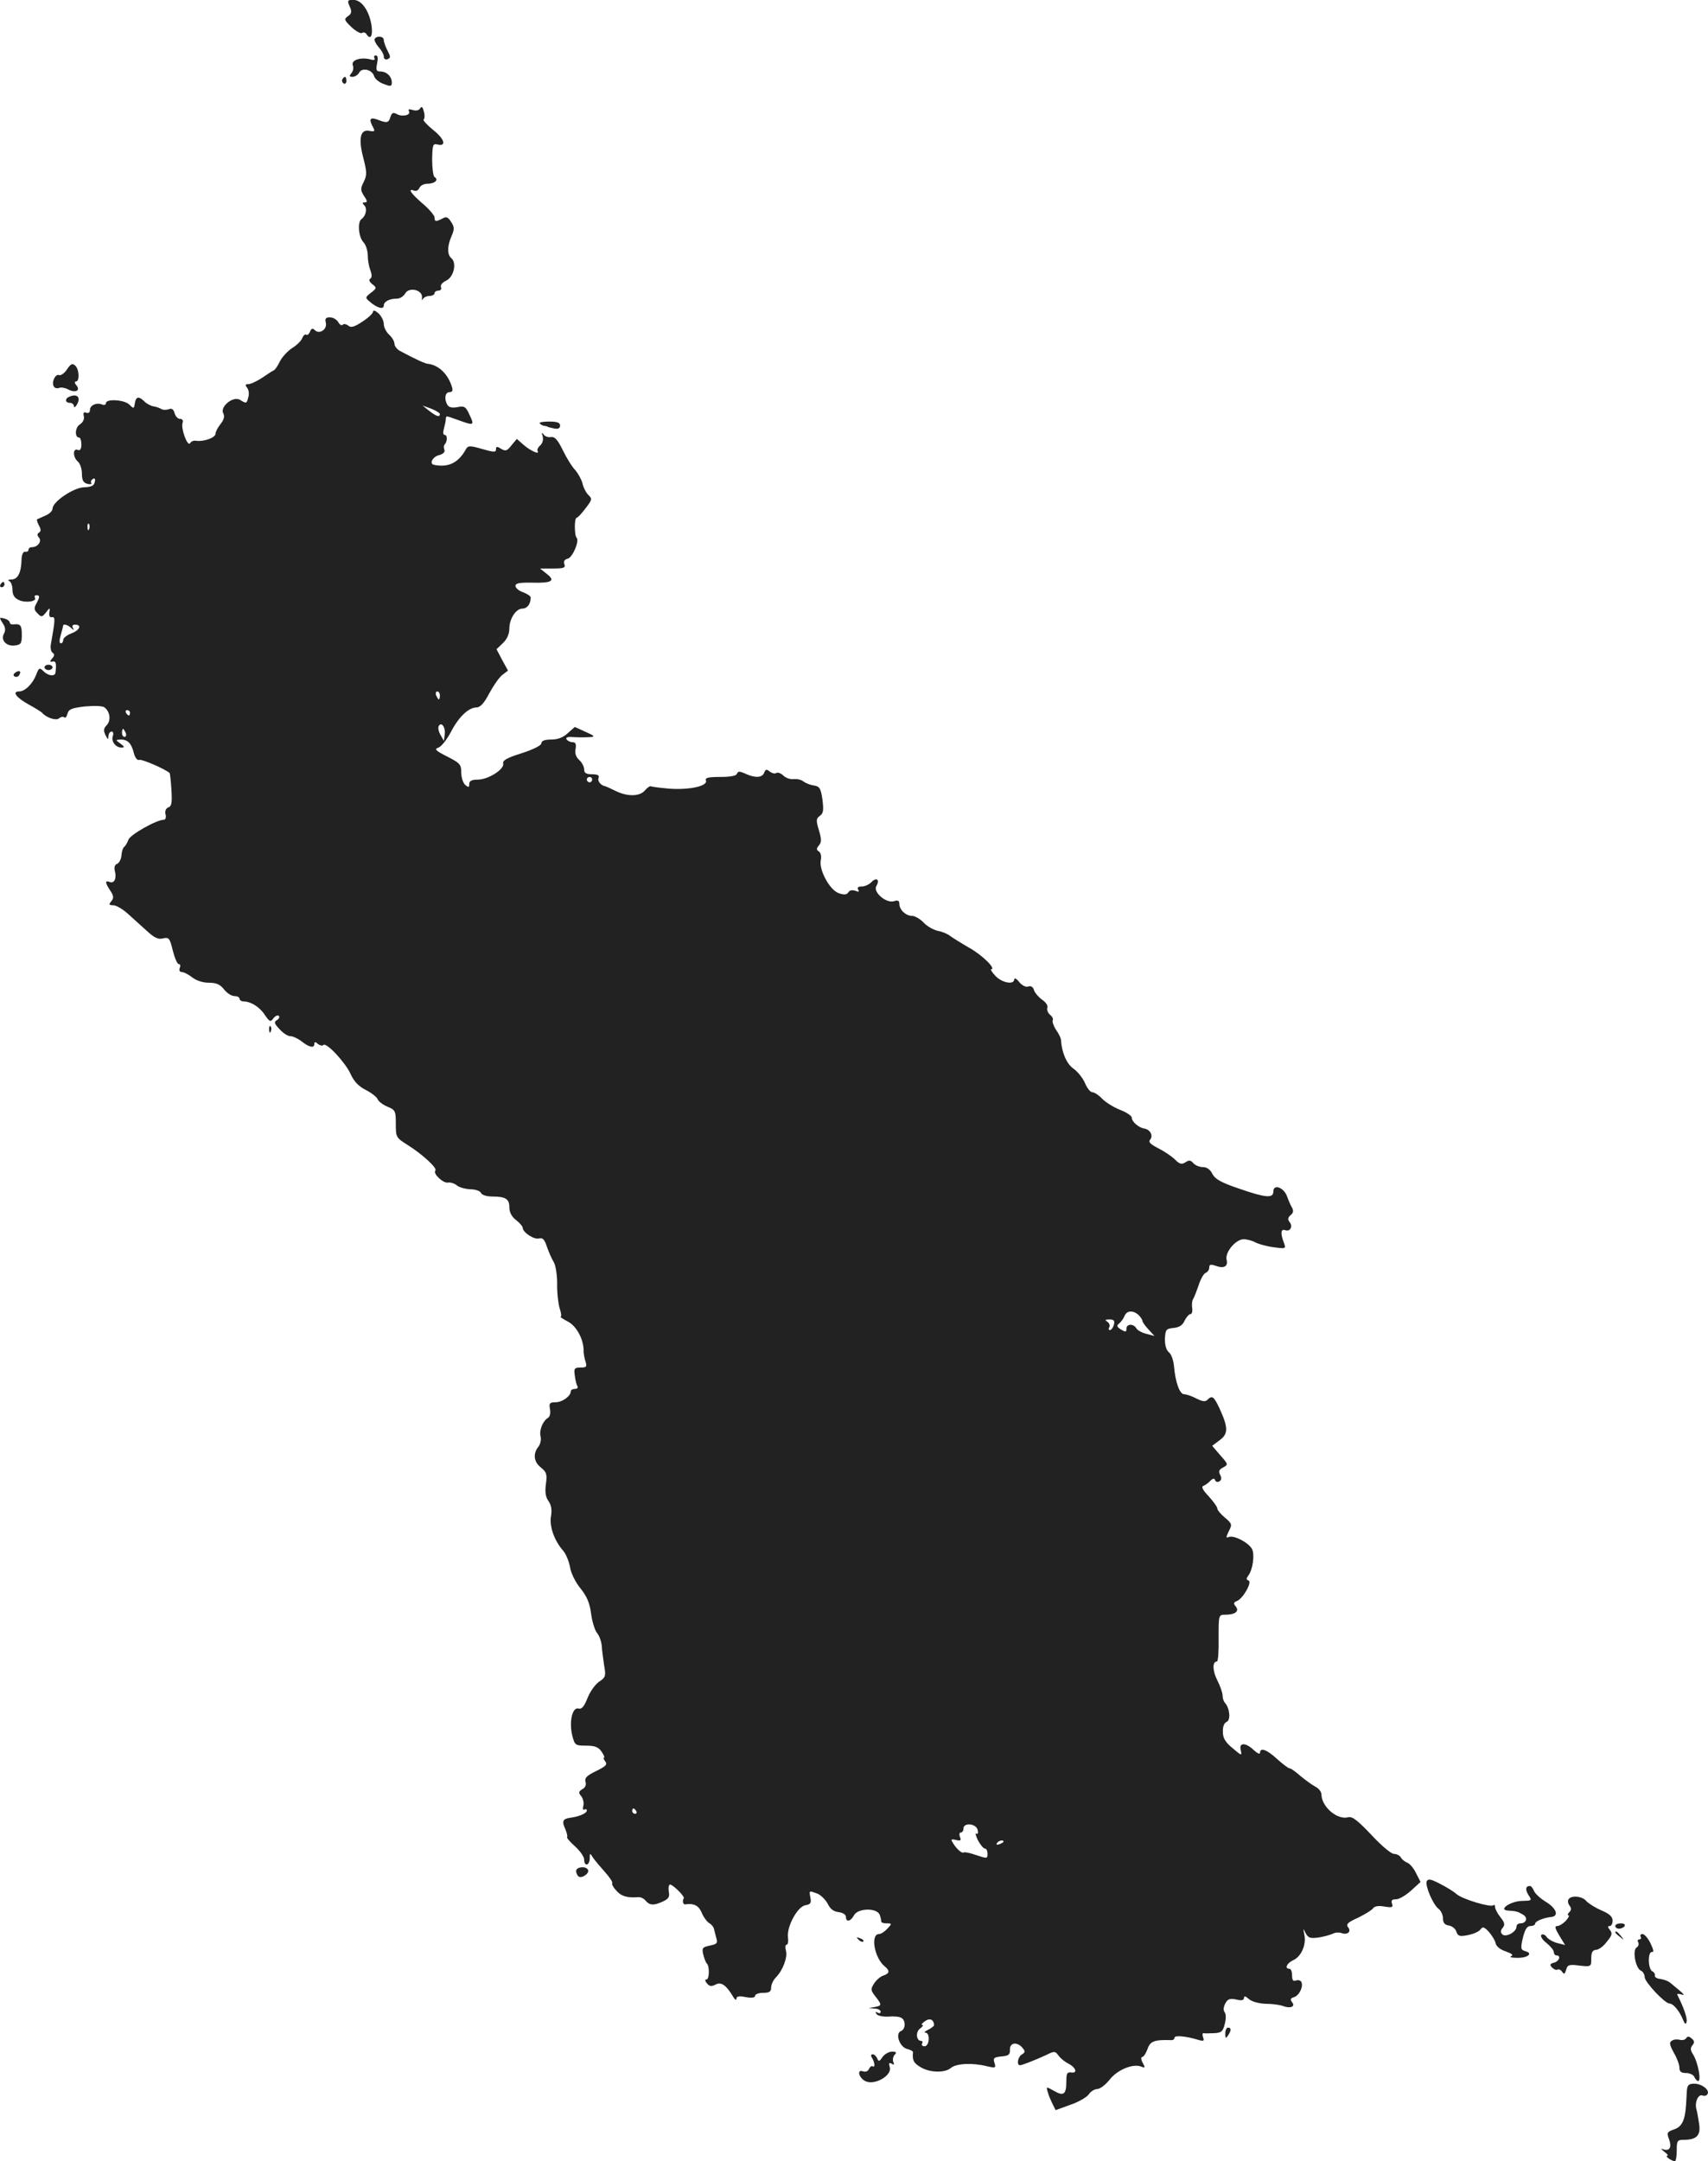 <?xml version="1.0" standalone="no"?>
<!DOCTYPE svg PUBLIC "-//W3C//DTD SVG 20010904//EN"
 "http://www.w3.org/TR/2001/REC-SVG-20010904/DTD/svg10.dtd">
<svg version="1.0" xmlns="http://www.w3.org/2000/svg"
 width="639.37pt" height="808.735pt" viewBox="0 0 639.37 808.735"
 preserveAspectRatio="xMidYMid meet">
<g transform="translate(-701.334,1416.75) scale(0.1,-0.1)"
fill="#222222" stroke="none">
<path d="M8322 14144 c9 -20 8 -27 -6 -37 -16 -11 -14 -15 13 -41 16 -15 34
-25 39 -22 6 4 13 2 17 -4 15 -24 25 -7 19 33 -9 55 -37 95 -68 95 -22 0 -23
-3 -14 -24z"/>
<path d="M8416 14022 c-3 -5 4 -18 14 -30 11 -12 20 -28 20 -36 0 -9 6 -13 14
-10 12 5 12 9 0 32 -8 15 -14 33 -14 40 0 14 -26 17 -34 4z"/>
<path d="M8415 13950 c4 -7 -2 -9 -18 -4 -36 8 -70 -4 -63 -23 4 -9 1 -22 -5
-29 -9 -11 -8 -14 4 -14 9 0 20 7 25 16 11 20 49 11 56 -14 3 -10 19 -23 36
-29 26 -10 30 -9 30 6 0 22 -19 41 -43 41 -15 0 -17 5 -12 30 4 20 3 30 -5 30
-6 0 -8 -5 -5 -10z"/>
<path d="M8295 13871 c-3 -5 -1 -12 5 -16 5 -3 10 1 10 9 0 18 -6 21 -15 7z"/>
<path d="M8586 13762 c-4 -8 -16 -10 -28 -6 -13 4 -18 2 -14 -4 9 -15 -23 -23
-44 -12 -15 8 -20 6 -25 -10 -7 -23 -13 -24 -49 -10 -28 10 -33 2 -16 -29 8
-15 6 -17 -15 -13 -33 6 -41 -29 -21 -104 13 -51 13 -62 1 -87 -13 -25 -12
-32 1 -53 13 -18 13 -24 3 -24 -10 0 -10 -3 -2 -11 12 -12 6 -39 -10 -51 -16
-10 -12 -66 6 -86 10 -10 17 -33 17 -50 0 -17 4 -42 10 -56 6 -17 6 -27 -1
-32 -6 -3 -3 -11 8 -20 17 -13 17 -15 -5 -32 -22 -17 -22 -19 -5 -33 27 -24
53 -31 53 -15 0 15 21 26 50 26 11 0 24 9 30 19 14 26 66 14 63 -15 -1 -10 0
-13 3 -6 3 6 14 12 25 12 10 0 19 5 19 10 0 6 7 10 15 10 8 0 12 6 9 13 -3 8
6 18 19 24 29 13 41 67 20 84 -16 14 -16 45 1 84 11 25 10 34 -2 52 -11 18
-18 21 -32 13 -25 -13 -30 -13 -30 4 0 7 -20 31 -45 52 -45 39 -57 58 -31 48
7 -3 16 2 19 10 4 9 17 16 31 16 27 0 43 15 26 25 -5 3 -9 33 -9 66 1 54 3 60
19 56 36 -9 28 20 -15 54 -23 19 -39 36 -36 39 4 3 5 16 1 30 -4 17 -8 21 -14
12z"/>
<path d="M8410 13002 c0 -7 -18 -24 -40 -38 -30 -20 -43 -24 -53 -15 -8 6 -17
8 -21 3 -4 -4 -12 1 -17 11 -6 9 -19 17 -31 17 -15 0 -19 -5 -15 -20 6 -25
-24 -45 -41 -28 -8 8 -13 7 -18 -5 -3 -9 -10 -15 -14 -12 -5 3 -11 -3 -15 -12
-3 -10 -20 -27 -38 -38 -17 -11 -38 -34 -46 -50 -8 -17 -18 -31 -22 -33 -5 -2
-24 -14 -44 -28 -20 -13 -43 -24 -52 -24 -11 0 -13 -3 -5 -13 6 -7 9 -23 5
-35 -6 -25 -7 -26 -31 -11 -25 16 -76 -25 -63 -50 6 -11 3 -24 -10 -40 -10
-13 -19 -29 -19 -37 0 -14 -43 -30 -72 -26 -9 2 -19 -2 -23 -9 -10 -15 -36 58
-28 77 3 8 -1 14 -10 14 -8 0 -17 10 -20 21 -4 15 -11 20 -22 15 -9 -3 -22 -3
-28 1 -7 4 -20 9 -30 10 -10 2 -25 10 -33 18 -21 21 -32 19 -36 -7 -3 -20 -4
-21 -20 -5 -18 19 -88 23 -88 6 0 -6 -7 -9 -15 -5 -21 8 -45 -3 -45 -21 0 -9
-6 -13 -14 -10 -9 4 -12 0 -9 -13 3 -11 -3 -23 -15 -31 -18 -11 -20 -49 -2
-49 4 0 8 -12 8 -26 0 -17 -5 -24 -14 -20 -19 7 -18 -28 1 -44 8 -7 15 -27 15
-45 0 -24 5 -34 20 -38 11 -3 18 -1 15 3 -3 5 0 12 6 15 7 5 10 0 7 -11 -2
-14 -13 -19 -40 -20 -39 -1 -118 -54 -118 -80 0 -8 -12 -20 -27 -26 -16 -7
-29 -13 -31 -14 -2 -1 1 -11 7 -23 8 -14 8 -22 1 -26 -8 -5 -8 -11 -1 -19 12
-14 -4 -36 -26 -36 -7 0 -13 -4 -13 -10 0 -5 -6 -9 -12 -7 -8 1 -13 -10 -14
-28 -1 -49 -13 -75 -37 -76 -12 0 -16 -3 -9 -6 6 -2 12 -17 12 -32 0 -20 7
-31 24 -39 26 -12 69 -5 60 9 -3 5 0 9 5 9 14 0 14 -6 0 -32 -9 -16 -8 -24 5
-36 14 -15 17 -14 31 3 15 20 16 20 13 0 -2 -12 2 -19 10 -17 13 2 12 -10 -4
-100 -3 -14 0 -29 6 -33 8 -5 8 -11 -1 -21 -10 -12 -10 -15 1 -12 13 3 15 -8
11 -42 -2 -15 -28 -12 -45 6 -15 14 -17 13 -27 -13 -13 -34 -42 -63 -64 -63
-28 0 -11 -23 36 -49 24 -13 46 -27 49 -30 16 -19 52 -31 64 -22 7 6 16 8 20
4 4 -4 9 2 12 14 5 17 16 21 66 27 37 3 66 2 73 -4 21 -17 24 -49 8 -66 -12
-12 -13 -20 -5 -37 9 -18 11 -19 11 -4 1 9 6 17 12 17 6 0 8 -7 5 -16 -8 -20
10 -44 32 -44 13 0 12 3 -4 15 -19 14 -19 14 2 15 26 0 40 -15 49 -53 5 -17
13 -26 20 -23 10 3 94 -33 113 -49 2 -2 5 -30 7 -63 3 -48 1 -62 -12 -66 -9
-4 -13 -14 -10 -26 3 -11 0 -20 -6 -20 -27 0 -127 -56 -133 -75 -4 -11 -11
-23 -15 -26 -5 -3 -10 -17 -11 -32 -1 -15 -9 -29 -16 -32 -9 -3 -12 -13 -9
-26 8 -28 -2 -49 -19 -42 -18 7 -18 -2 2 -32 13 -20 14 -28 4 -40 -10 -12 -9
-15 7 -15 11 0 35 -14 54 -31 19 -17 51 -46 72 -65 28 -26 43 -33 61 -28 21 5
25 1 36 -45 7 -28 17 -51 22 -51 6 0 8 -7 4 -15 -3 -9 0 -15 8 -15 7 0 25 -9
39 -20 15 -12 40 -20 62 -20 28 0 42 -6 57 -25 11 -14 28 -25 39 -25 10 0 19
-4 19 -10 0 -5 7 -10 15 -10 27 0 61 -21 80 -51 18 -26 21 -27 32 -12 7 9 16
13 20 9 4 -4 1 -11 -7 -16 -12 -7 -10 -13 10 -34 13 -15 31 -26 40 -26 10 0
29 -9 43 -20 28 -22 47 -26 47 -9 0 8 4 9 13 0 8 -6 17 -8 21 -4 11 11 82 -65
102 -109 12 -27 30 -46 56 -59 22 -11 42 -27 45 -35 3 -8 20 -21 37 -28 29
-12 31 -16 31 -64 0 -50 1 -52 44 -79 56 -35 113 -88 104 -96 -10 -11 29 -48
47 -45 9 2 24 -3 33 -10 9 -8 32 -14 51 -15 20 0 38 -7 40 -14 3 -7 21 -13 40
-13 52 0 66 -9 66 -40 0 -19 9 -36 25 -48 14 -11 25 -24 25 -29 0 -17 42 -45
61 -40 14 4 21 -4 30 -32 7 -20 18 -45 25 -56 7 -11 13 -47 13 -80 -1 -33 4
-75 9 -92 6 -18 8 -33 4 -33 -4 0 8 -8 27 -18 32 -16 60 -67 59 -111 0 -9 3
-26 7 -38 6 -20 4 -23 -18 -23 -23 0 -26 -3 -22 -30 2 -16 6 -34 10 -40 3 -5
-1 -10 -9 -10 -9 0 -16 -4 -16 -9 0 -18 -32 -41 -57 -41 -22 0 -25 -4 -21 -25
3 -14 0 -29 -7 -33 -20 -12 -34 -47 -28 -70 3 -12 -1 -29 -8 -38 -21 -26 -18
-57 9 -78 21 -17 24 -25 19 -61 -4 -29 -2 -48 9 -64 11 -15 14 -33 10 -57 -7
-37 12 -92 46 -130 10 -12 21 -39 25 -60 3 -22 20 -57 39 -80 24 -30 35 -55
40 -95 4 -30 14 -62 22 -72 8 -9 17 -32 18 -50 1 -17 6 -51 9 -73 7 -38 5 -44
-18 -59 -14 -9 -34 -36 -44 -61 -13 -33 -22 -44 -35 -40 -23 5 -35 -52 -22
-103 9 -34 11 -36 51 -36 33 0 46 -5 58 -22 9 -13 13 -23 9 -23 -3 0 -1 -6 5
-14 9 -11 3 -18 -34 -36 -35 -17 -44 -26 -40 -40 4 -12 -1 -22 -12 -28 -14 -9
-15 -13 -4 -26 7 -9 11 -25 8 -36 -3 -11 -1 -18 4 -14 5 3 9 1 9 -4 0 -10 -30
-23 -63 -27 -27 -4 -31 -13 -18 -41 6 -15 10 -29 7 -31 -2 -3 11 -18 30 -35
19 -17 34 -39 34 -49 0 -27 20 -24 21 4 0 21 1 21 12 3 7 -10 27 -34 44 -53
18 -20 31 -39 28 -43 -2 -4 5 -17 16 -28 18 -21 41 -27 81 -24 9 1 22 -5 28
-13 15 -18 31 -19 65 -3 20 9 26 17 22 35 -2 13 -1 25 3 28 7 5 57 -43 53 -51
-6 -9 -3 -24 5 -23 32 5 51 -4 62 -31 7 -17 20 -34 28 -39 9 -5 17 -15 18 -22
2 -8 6 -23 9 -35 6 -18 1 -22 -24 -27 -28 -6 -31 -9 -25 -34 4 -16 10 -30 13
-33 11 -9 10 -60 -1 -60 -7 0 -6 -5 2 -15 9 -11 17 -12 32 -4 21 11 40 -2 66
-46 6 -11 12 -14 12 -7 0 9 10 11 35 6 23 -4 35 -2 35 5 0 6 14 11 30 11 23 0
30 4 30 20 0 11 8 28 18 38 26 26 45 77 37 101 -3 12 -2 21 3 21 5 0 7 12 5
28 -5 40 36 116 66 120 18 3 22 8 18 28 -5 28 -6 27 27 15 13 -6 30 -23 38
-38 9 -19 22 -29 41 -31 15 -2 27 -9 27 -18 0 -21 18 -17 30 6 14 27 84 29 96
3 4 -10 6 -21 6 -25 -1 -5 8 -8 20 -8 20 0 21 -1 3 -20 -10 -11 -24 -20 -31
-20 -33 0 -18 -88 20 -120 21 -17 20 -27 -3 -35 -11 -3 -26 -16 -35 -29 -14
-22 -14 -26 4 -49 25 -32 25 -35 -2 -40 l-23 -4 23 -2 c12 0 22 -6 22 -12 0
-5 -5 -7 -12 -3 -7 5 -8 3 -4 -5 5 -7 24 -11 45 -10 20 2 42 0 49 -5 17 -10
15 -43 -2 -49 -23 -9 -5 -60 23 -67 12 -3 22 -8 22 -12 -3 -29 2 -40 25 -54
34 -23 94 -25 117 -5 20 17 82 20 136 6 31 -7 33 -6 27 13 -6 18 -2 21 26 24
27 2 33 7 32 26 -1 26 27 30 47 6 11 -13 10 -17 -3 -25 -14 -8 -20 -39 -7 -40
6 -1 59 20 98 38 32 16 34 15 47 -2 7 -10 23 -23 35 -29 29 -14 38 -38 13 -34
-16 2 -19 -3 -19 -34 0 -48 -10 -56 -46 -35 -30 17 -30 17 -23 -6 3 -12 12
-32 18 -44 l11 -22 55 20 c30 10 61 28 69 39 7 11 22 20 32 20 10 0 31 16 46
35 29 37 87 61 118 49 15 -6 16 -4 6 14 -7 12 -7 22 -2 22 5 0 14 13 20 30 10
29 25 35 89 33 6 -1 12 4 12 9 0 10 43 6 89 -8 20 -6 23 -4 18 9 -3 9 -3 16 1
16 4 -1 21 -1 39 0 28 1 34 6 41 34 5 19 5 37 0 44 -6 7 -5 20 2 33 9 17 17
20 41 15 20 -5 29 -3 29 6 0 8 6 7 18 -4 11 -10 37 -17 63 -18 24 0 53 -4 64
-8 28 -11 49 -3 35 14 -8 10 -6 15 8 19 20 7 36 42 26 58 -4 5 -12 7 -20 4
-10 -4 -14 2 -14 19 0 14 -4 25 -10 25 -19 0 -10 21 14 32 30 13 50 58 42 95
-5 26 -5 26 5 6 10 -18 17 -20 48 -16 20 3 44 10 53 14 9 5 23 6 32 3 23 -9
39 5 26 21 -9 11 -2 19 37 36 26 13 51 28 56 35 5 8 20 11 42 7 30 -5 34 -3
29 11 -4 12 0 16 15 16 12 0 37 15 57 33 l35 32 -17 33 c-9 19 -24 36 -33 39
-9 4 -20 12 -24 20 -4 7 -16 13 -26 13 -10 0 -48 32 -84 71 -52 55 -72 70 -87
66 -41 -11 -99 39 -100 85 0 10 -10 23 -22 29 -13 7 -38 25 -56 40 -18 16 -36
29 -41 29 -5 0 -26 16 -47 35 -38 35 -64 45 -64 23 0 -6 -10 -2 -23 10 -31 30
-57 29 -49 0 5 -22 3 -21 -30 7 -27 22 -37 38 -37 61 -1 20 5 34 14 38 16 6
12 51 -6 71 -5 5 -9 17 -9 27 0 11 -9 36 -20 58 -18 35 -19 70 -1 70 4 0 7 39
6 88 0 86 0 87 25 87 37 0 54 13 39 31 -9 11 -8 15 4 20 23 8 59 72 44 77 -9
3 -9 7 -1 18 17 22 25 79 14 100 -13 24 -67 52 -86 45 -12 -5 -12 -2 -1 21 13
25 13 28 -14 51 -16 13 -29 29 -29 35 0 6 -15 26 -32 45 -22 23 -29 36 -20 39
7 3 19 11 26 19 10 10 16 10 18 2 2 -6 10 -8 16 -4 8 5 9 13 3 24 -7 13 -5 20
11 28 20 11 19 12 -11 46 l-30 35 28 21 c33 24 32 48 -1 120 -21 44 -27 49
-45 31 -8 -8 -19 -6 -41 5 -17 9 -38 16 -46 16 -17 0 -33 46 -38 105 -2 22
-10 45 -19 52 -10 8 -15 26 -15 50 2 35 4 38 32 41 22 2 35 11 42 28 7 13 16
24 22 24 5 0 8 10 6 23 -2 12 0 27 3 32 4 6 13 29 21 52 7 23 19 44 26 47 8 3
14 12 14 20 0 12 5 13 23 7 32 -12 48 -3 42 22 -7 28 34 77 64 77 12 0 32 -5
44 -12 12 -6 43 -15 69 -18 45 -6 46 -6 37 18 -13 34 -11 52 5 46 19 -7 30 14
17 30 -8 10 -7 16 3 26 11 8 12 17 6 28 -6 10 -14 29 -19 43 -12 33 -51 47
-51 18 0 -27 -29 -24 -130 11 -65 22 -88 35 -98 54 -8 17 -21 26 -36 26 -13 0
-29 7 -36 15 -9 11 -16 12 -29 3 -14 -9 -22 -7 -39 10 -12 12 -40 31 -62 42
-31 16 -39 24 -31 33 12 15 0 37 -21 41 -22 3 -48 26 -48 41 0 7 -20 20 -43
29 -24 9 -54 28 -67 41 -13 14 -30 25 -37 25 -8 0 -20 15 -28 34 -8 19 -28 44
-44 55 -25 18 -43 59 -46 107 0 6 -8 23 -18 37 -10 15 -15 31 -13 36 3 5 -1
14 -10 21 -8 7 -13 19 -10 27 3 7 -6 20 -19 29 -13 9 -27 25 -31 36 -3 12 -11
17 -21 14 -8 -4 -23 3 -34 16 -10 13 -18 17 -19 11 0 -22 -45 -14 -70 12 -13
14 -20 25 -17 25 22 0 -33 54 -82 81 -31 18 -63 38 -71 44 -8 7 -29 16 -46 19
-17 4 -42 18 -54 32 -13 13 -32 24 -42 24 -24 0 -48 23 -48 45 0 12 -6 15 -20
10 -30 -9 -80 35 -66 57 14 24 0 34 -19 14 -9 -9 -25 -16 -36 -16 -13 0 -18
-4 -13 -12 5 -8 2 -9 -11 -4 -11 4 -22 2 -26 -6 -6 -9 -15 -10 -36 -3 -34 12
-75 88 -67 124 3 14 0 27 -7 32 -10 6 -10 11 0 23 10 12 10 23 0 56 -11 37
-11 44 3 54 14 10 15 22 10 62 -6 42 -11 49 -32 52 -14 2 -31 9 -39 15 -8 7
-24 10 -36 9 -12 -2 -30 4 -39 13 -9 9 -21 13 -26 10 -6 -4 -17 -1 -25 5 -12
10 -16 9 -21 -4 -7 -19 -33 -21 -70 -4 -22 10 -28 10 -32 0 -2 -8 -25 -12 -63
-12 -44 0 -57 -3 -53 -13 8 -21 -61 -36 -135 -31 -35 3 -67 7 -71 9 -3 2 -14
-5 -23 -16 -20 -23 -67 -23 -112 0 -16 8 -32 15 -35 16 -16 2 -31 19 -26 31 4
10 -3 14 -24 14 -23 0 -30 5 -30 18 0 11 -8 26 -19 36 -12 11 -16 25 -13 41 3
18 0 25 -11 25 -9 0 -19 5 -23 11 -4 7 5 10 27 8 19 -1 45 -1 59 0 22 1 21 4
-15 20 l-40 18 -26 -23 c-17 -16 -37 -24 -62 -24 -25 0 -37 -5 -37 -14 0 -8
-30 -23 -73 -37 -55 -17 -73 -27 -70 -39 5 -21 -56 -60 -95 -60 -23 0 -32 -5
-32 -16 0 -14 -3 -14 -15 -4 -8 7 -15 28 -15 46 0 31 -5 36 -52 60 -45 23 -50
28 -33 34 11 4 31 30 45 56 29 57 66 93 96 94 15 0 29 15 49 53 15 28 37 60
49 69 l21 16 -22 40 -21 40 24 23 c15 14 24 34 24 54 0 37 25 75 49 75 18 0
31 18 31 41 0 6 -13 14 -28 20 -16 5 -29 16 -29 24 0 10 15 13 63 12 73 -2 88
7 54 33 l-25 20 49 0 c40 0 47 3 42 16 -4 10 0 18 13 21 18 5 44 66 33 78 -9
9 -9 75 0 75 4 0 19 16 33 35 25 32 26 36 11 50 -9 9 -19 28 -22 43 -4 15 -16
37 -27 50 -12 12 -33 46 -47 75 -19 39 -30 51 -44 49 -10 -2 -23 2 -28 10 -6
9 -8 7 -3 -8 3 -13 -1 -26 -10 -34 -8 -7 -12 -16 -9 -21 9 -15 -30 3 -54 25
l-24 21 -20 -24 c-16 -21 -22 -23 -39 -13 -15 10 -19 9 -19 -2 0 -12 -8 -11
-51 1 -44 13 -53 13 -60 2 -29 -54 -67 -72 -121 -61 -19 4 -5 30 18 36 16 4
24 12 21 20 -3 8 -3 17 1 20 10 11 11 36 0 36 -6 0 -7 9 -3 23 3 12 7 28 7 35
2 15 -3 15 48 -3 58 -21 60 -20 41 20 -14 31 -19 34 -45 29 -19 -4 -31 -1 -37
7 -14 22 -10 49 7 49 11 0 14 6 8 23 -15 46 -50 79 -89 83 -9 0 -48 18 -102
47 -13 6 -23 19 -23 28 0 9 -9 24 -20 34 -11 10 -20 28 -20 40 0 12 -9 30 -20
40 -11 10 -20 13 -20 7z m250 -384 c0 -13 -13 -9 -40 12 l-25 20 33 -12 c17
-7 32 -16 32 -20z m-1313 -430 c-3 -8 -6 -5 -6 6 -1 11 2 17 5 13 3 -3 4 -12
1 -19z m-68 -370 c11 -10 13 -10 7 0 -4 7 -1 12 8 12 27 0 18 -21 -14 -33 -16
-6 -30 -17 -30 -24 0 -7 -4 -13 -9 -13 -6 0 -6 12 0 32 5 18 9 34 9 35 0 7 18
2 29 -9z m1381 -253 c0 -8 -2 -15 -4 -15 -2 0 -6 7 -10 15 -3 8 -1 15 4 15 6
0 10 -7 10 -15z m-1160 -65 c0 -5 -2 -10 -4 -10 -3 0 -8 5 -11 10 -3 6 -1 10
4 10 6 0 11 -4 11 -10z m1178 -81 l-3 -24 -13 23 c-7 12 -10 27 -6 33 10 17
26 -6 22 -32z m-1194 6 c3 -8 1 -15 -4 -15 -6 0 -10 7 -10 15 0 8 2 15 4 15 2
0 6 -7 10 -15z m1746 -175 c0 -5 -4 -10 -10 -10 -5 0 -10 5 -10 10 0 6 5 10
10 10 6 0 10 -4 10 -10z m2046 -2004 c8 -8 14 -18 14 -22 0 -4 10 -18 23 -32
l22 -24 -30 8 c-16 4 -34 13 -38 21 -11 18 -37 17 -37 -2 0 -13 -3 -13 -20 -3
-16 10 -18 15 -7 23 7 6 16 18 20 28 8 21 33 22 53 3z m-93 -36 c-3 -11 -10
-20 -15 -20 -5 0 -6 5 -2 11 3 6 0 15 -7 20 -11 7 -9 9 8 9 16 0 20 -5 16 -20z
m-1788 -1820 c3 -5 1 -10 -4 -10 -6 0 -11 5 -11 10 0 6 2 10 4 10 3 0 8 -4 11
-10z m1278 -70 c3 -12 1 -18 -5 -14 -5 3 -2 -8 6 -25 9 -17 21 -31 26 -31 6 0
10 -9 10 -20 0 -18 -2 -18 -41 -5 -23 8 -45 13 -49 10 -7 -4 -30 17 -43 42 -5
7 0 9 15 5 17 -4 20 -2 15 11 -4 10 -2 17 3 17 6 0 10 7 10 15 0 23 47 19 53
-5z m97 -44 c0 -2 -7 -7 -16 -10 -8 -3 -12 -2 -9 4 6 10 25 14 25 6z m-260
-687 c0 -3 -10 -11 -22 -17 -13 -6 -17 -11 -10 -11 18 -1 15 -51 -4 -51 -8 0
-12 5 -9 10 3 6 2 10 -3 10 -19 0 -22 33 -5 46 10 7 14 14 9 14 -6 0 -1 6 10
14 18 13 33 6 34 -15z"/>
<path d="M7264 12785 c-9 -14 -23 -24 -30 -21 -14 5 -29 -28 -19 -43 3 -6 12
-8 20 -5 7 3 23 0 34 -6 27 -14 47 -4 30 16 -7 8 -7 14 -1 14 14 0 12 48 -4
60 -10 9 -17 5 -30 -15z"/>
<path d="M7273 12683 c-18 -7 -16 -23 2 -23 8 0 15 -6 15 -12 0 -7 5 -5 11 5
16 27 2 43 -28 30z"/>
<path d="M9034 12583 c4 -5 12 -9 17 -9 5 -1 10 -2 12 -3 1 -2 12 -4 25 -7 15
-3 22 1 22 11 0 11 -11 15 -42 15 -23 0 -38 -3 -34 -7z"/>
<path d="M7015 11980 c-3 -5 -1 -10 4 -10 6 0 11 5 11 10 0 6 -2 10 -4 10 -3
0 -8 -4 -11 -10z"/>
<path d="M7023 11836 c11 -16 12 -27 5 -40 -13 -24 9 -48 41 -44 23 3 26 8 26
40 0 36 -5 42 -32 39 -7 -1 -13 2 -13 7 0 5 -9 12 -21 15 -19 5 -19 4 -6 -17z"/>
<path d="M7180 11670 c0 -5 7 -10 15 -10 8 0 15 5 15 10 0 6 -7 10 -15 10 -8
0 -15 -4 -15 -10z"/>
<path d="M7071 11651 c-8 -6 -9 -11 -3 -15 6 -3 14 -1 17 5 9 14 2 20 -14 10z"/>
<path d="M8021 10314 c0 -11 3 -14 6 -6 3 7 2 16 -1 19 -3 4 -6 -2 -5 -13z"/>
<path d="M9170 7166 c0 -8 5 -18 10 -21 13 -8 42 14 34 26 -9 15 -44 10 -44
-5z"/>
<path d="M12354 7127 c-6 -17 24 -88 45 -103 9 -7 16 -23 16 -36 0 -16 7 -24
22 -26 12 -2 25 -12 28 -23 6 -17 12 -19 43 -13 20 4 42 13 47 21 9 12 14 10
32 -9 11 -13 23 -32 25 -42 2 -12 17 -24 38 -31 23 -8 30 -14 20 -18 -8 -3 2
-6 22 -6 40 -1 62 17 31 25 -17 5 -18 10 -9 50 8 32 16 44 28 44 10 0 18 4 18
9 0 9 32 22 60 25 30 3 20 32 -19 56 -23 14 -43 33 -46 43 -4 9 -10 17 -14 17
-17 0 -19 -13 -6 -34 14 -21 13 -21 -25 -22 -42 -1 -89 -33 -53 -36 33 -2 38
-4 57 -15 20 -11 14 -33 -10 -33 -8 0 -14 -6 -14 -13 0 -19 -40 -41 -53 -28
-7 7 -7 14 1 24 10 11 8 20 -8 40 -11 14 -20 31 -20 38 0 7 -3 10 -6 7 -9 -10
-118 23 -139 42 -11 10 -39 27 -63 39 -33 17 -43 19 -48 8z"/>
<path d="M12885 7060 c-4 -6 -2 -17 4 -24 7 -9 7 -16 -1 -24 -7 -7 -8 -12 -3
-12 4 0 0 -9 -10 -20 -10 -11 -25 -20 -32 -20 -11 0 -9 -8 7 -35 l22 -36 -28
7 c-16 4 -34 14 -41 23 -6 9 -15 12 -20 8 -4 -5 4 -19 20 -31 15 -12 27 -27
27 -34 0 -7 5 -12 10 -12 18 0 10 -22 -9 -27 -16 -4 -17 -8 -8 -18 7 -7 16
-11 21 -8 4 3 12 -1 17 -8 7 -11 10 -9 15 7 5 19 11 21 50 16 44 -5 44 -4 44
27 0 23 5 31 18 32 9 0 28 13 40 30 20 24 22 32 12 44 -9 11 -9 15 -1 15 6 0
11 9 11 20 0 15 -12 26 -43 39 -23 10 -48 26 -56 35 -15 18 -56 22 -66 6z"/>
<path d="M13060 6960 c0 -5 6 -10 14 -10 8 0 18 5 21 10 3 6 -3 10 -14 10 -12
0 -21 -4 -21 -10z"/>
<path d="M13060 6936 c0 -2 8 -10 18 -17 15 -13 16 -12 3 4 -13 16 -21 21 -21
13z"/>
<path d="M13155 6920 c3 -5 1 -10 -5 -10 -6 0 -8 -5 -4 -11 3 -6 1 -15 -6 -19
-17 -10 -4 -79 16 -87 7 -3 14 -14 14 -24 0 -19 76 -99 93 -99 14 0 36 -27 49
-57 8 -20 12 -24 15 -11 3 13 -11 54 -35 101 -2 4 5 4 15 1 17 -5 12 0 -43 45
-6 5 -22 11 -35 13 -13 1 -22 7 -21 12 2 5 -2 13 -10 17 -16 9 -17 75 0 72 7
-2 5 9 -6 32 -9 19 -23 35 -30 35 -7 0 -10 -4 -7 -10z"/>
<path d="M10227 6909 c7 -7 15 -10 18 -7 3 3 -2 9 -12 12 -14 6 -15 5 -6 -5z"/>
<path d="M11600 6558 c0 -19 2 -20 10 -8 13 19 13 30 0 30 -5 0 -10 -10 -10
-22z"/>
<path d="M13325 6540 c-4 -6 -14 -8 -23 -6 -10 3 -23 2 -30 -3 -11 -6 -9 -15
7 -45 12 -20 21 -45 21 -56 0 -15 7 -20 25 -20 14 0 28 -7 31 -15 4 -8 10 -15
14 -15 13 0 -1 71 -18 98 -11 17 -12 25 -3 36 8 10 8 16 -3 25 -10 9 -16 9
-21 1z"/>
<path d="M10317 6470 c-12 -18 -15 -18 -20 -5 -4 8 -11 15 -17 15 -6 0 -8 -5
-3 -12 11 -18 13 -39 3 -33 -4 3 -10 -2 -14 -10 -3 -8 -12 -12 -21 -9 -26 10
-17 -25 9 -37 35 -16 100 23 90 53 -4 15 -3 18 7 13 9 -6 11 -4 6 7 -3 9 0 21
6 27 8 8 5 11 -10 11 -12 0 -28 -9 -36 -20z"/>
<path d="M13328 6345 c-1 -14 -2 -38 -3 -53 -4 -59 -15 -83 -45 -93 -26 -9
-28 -13 -19 -36 11 -30 3 -46 -20 -39 -12 5 -11 2 3 -9 11 -8 16 -15 10 -15
-10 0 17 -20 29 -20 4 0 7 18 7 40 0 36 2 40 26 40 48 0 64 16 58 58 -3 20 -7
45 -10 55 -8 26 6 59 22 53 7 -3 16 -1 19 5 10 15 -21 39 -49 39 -21 0 -26 -5
-28 -25z"/>
</g>
</svg>
